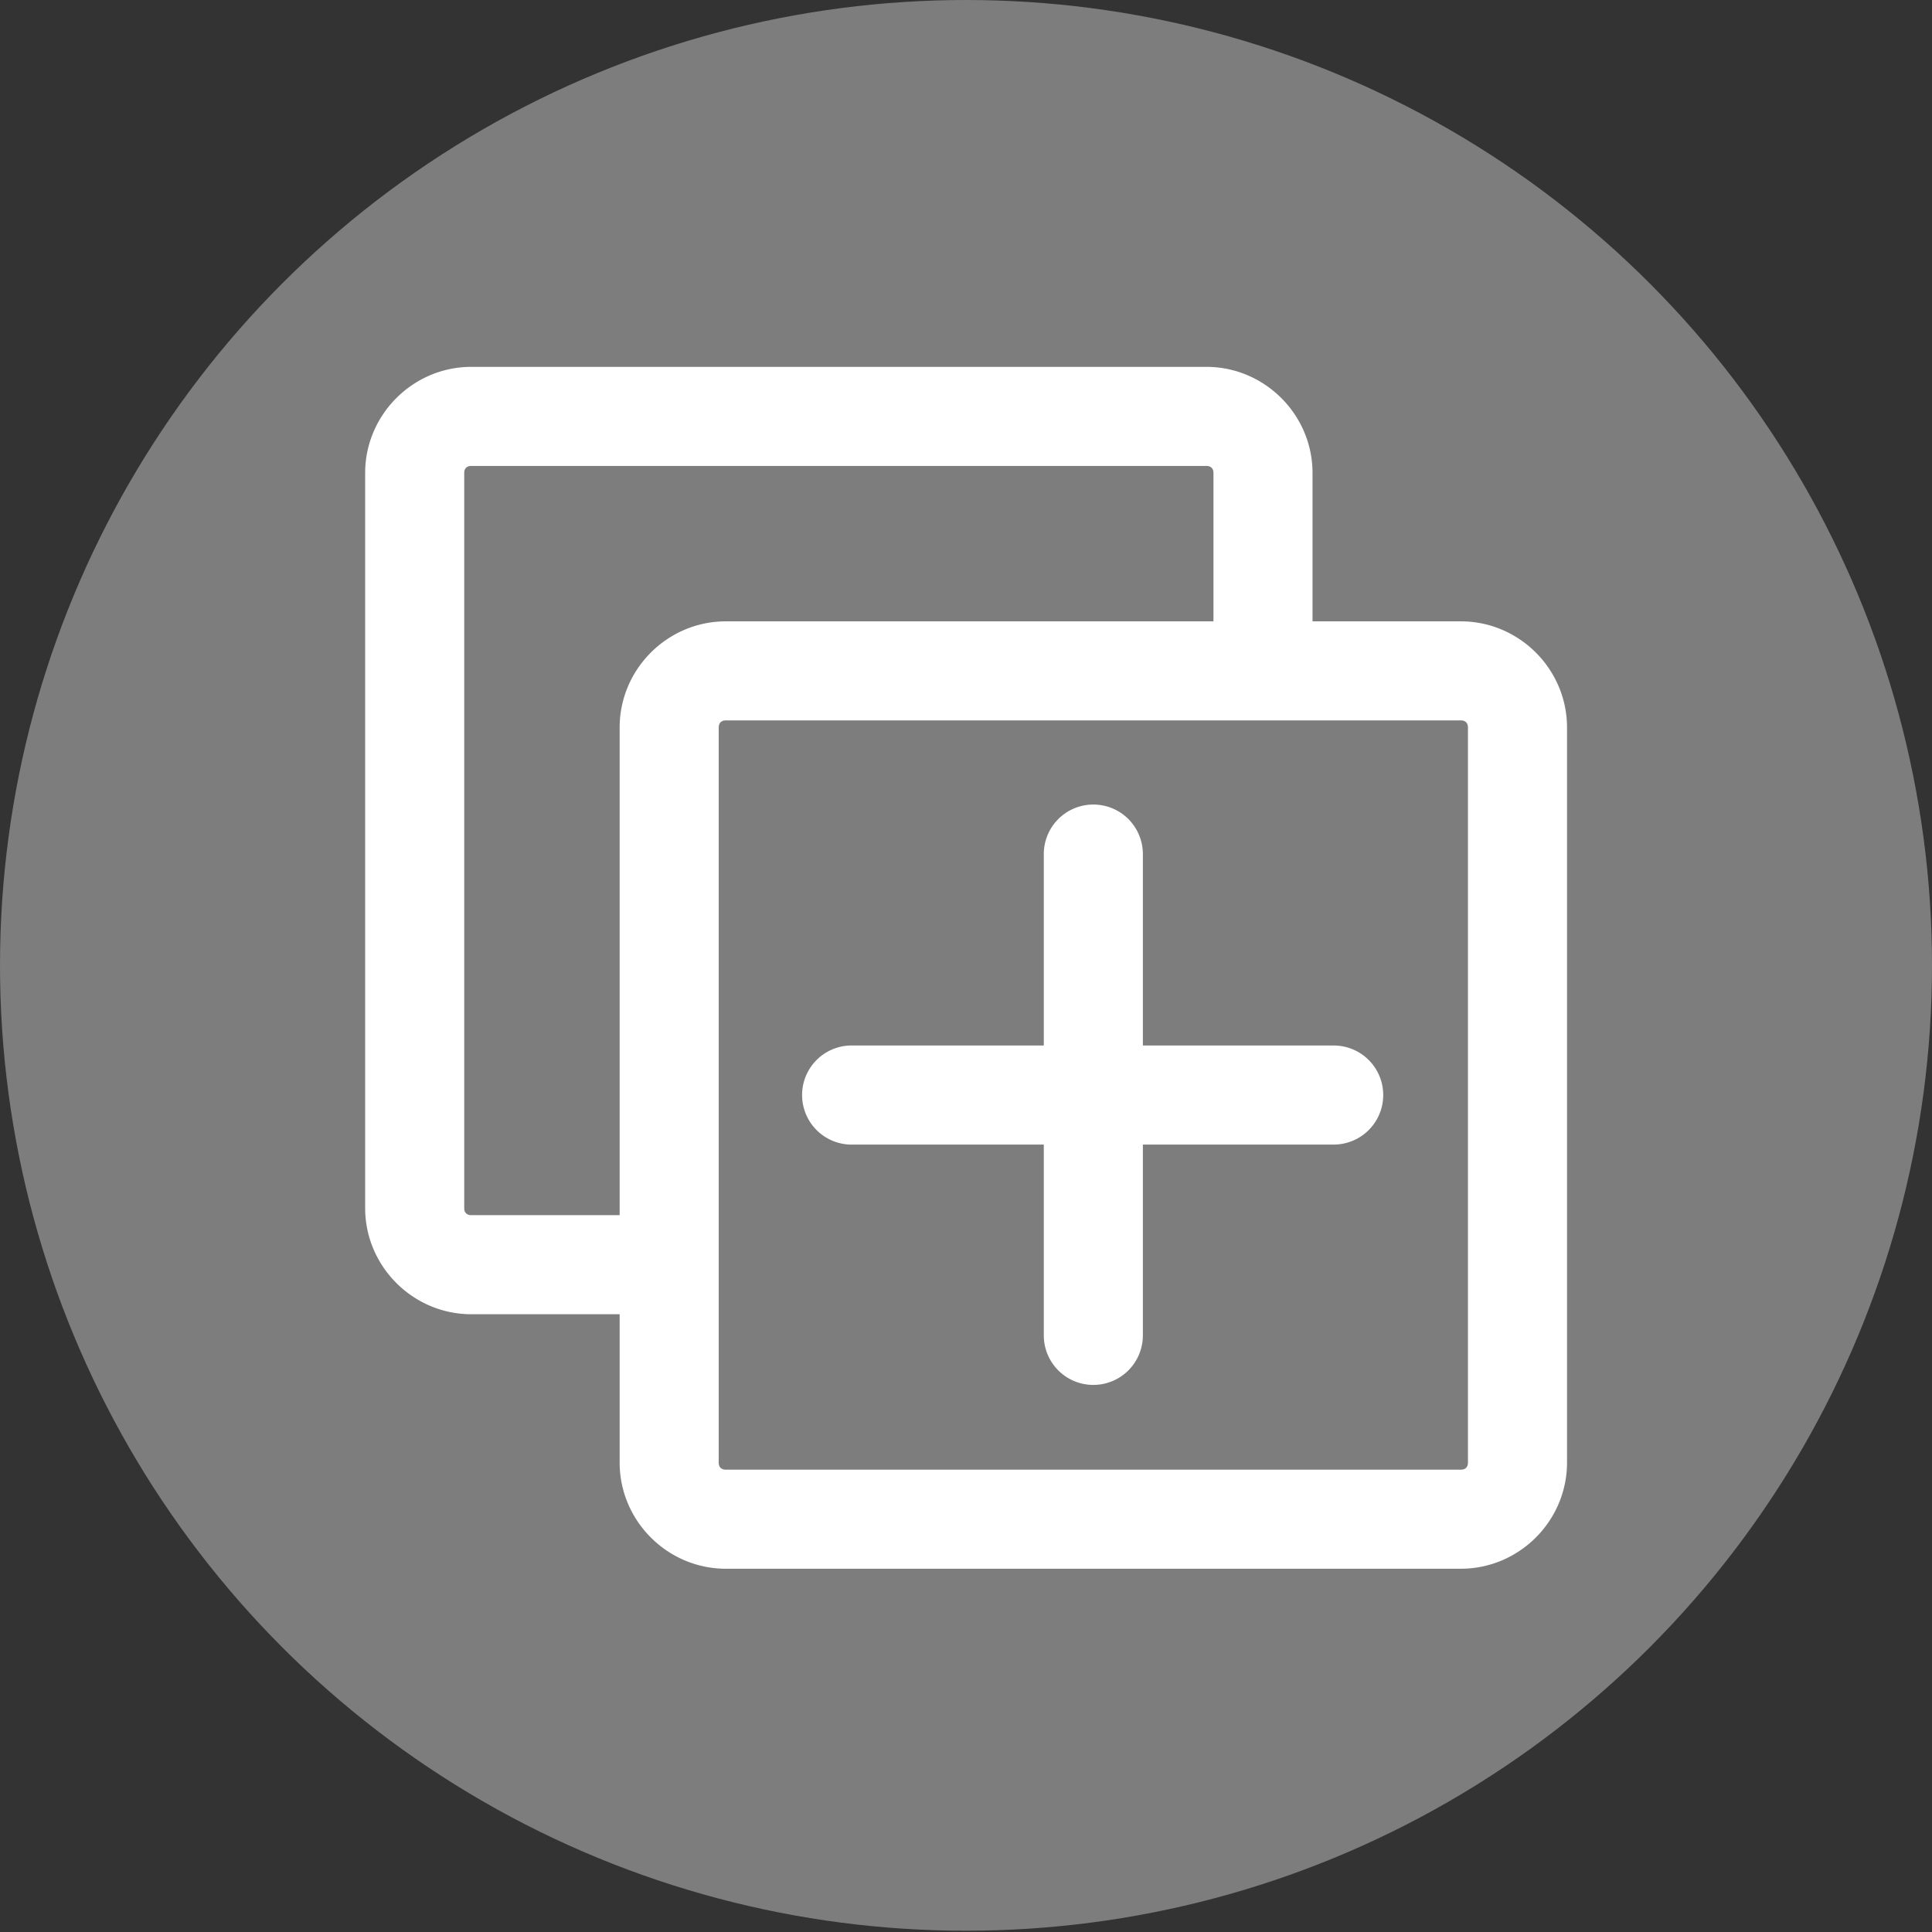 <?xml version="1.0" encoding="utf-8"?>
<svg viewBox="0 0 500 500" style="shape-rendering: geometricprecision;" xmlns="http://www.w3.org/2000/svg">
  <rect x="0" y="0" width="500" height="500" fill="#333333" stroke="none"/>
  <ellipse style="fill: rgb(125, 125, 125);" cx="250" cy="249.836" rx="250" ry="249.836"/>
  <g data-name="Layer 97" transform="matrix(-5, 0, 0, 5, 410, 90)" style=""/>
  <g transform="matrix(3.659, 0, 0, 3.659, 67.073, -3417.179)" style="">
    <path style="font: medium Sans; text-indent: 0px; text-align: start; text-decoration: none; letter-spacing: normal; word-spacing: normal; text-transform: none; direction: ltr; writing-mode: lr-tb; text-anchor: start; baseline-shift: baseline; opacity: 1; color: rgb(0, 0, 0); fill-opacity: 1; marker: none; visibility: visible; display: inline; overflow: visible; fill: rgb(255, 255, 255); stroke-width: 3.007px; stroke: rgb(255, 255, 255);" d="M 15 9 C 11.711 9 9 11.711 9 15 L 9 67 C 9 70.289 11.711 73 15 73 L 27 73 L 27 85 C 27 88.289 29.711 91 33 91 L 85 91 C 88.289 91 91 88.289 91 85 L 91 33 C 91 29.711 88.289 27 85 27 L 73 27 L 73 15 C 73 11.711 70.289 9 67 9 L 15 9 z M 15 13 L 67 13 C 68.143 13 69 13.857 69 15 L 69 27 L 33 27 C 29.711 27 27 29.711 27 33 L 27 69 L 15 69 C 13.857 69 13 68.143 13 67 L 13 15 C 13 13.857 13.857 13 15 13 z M 33 31 L 85 31 C 86.143 31 87 31.857 87 33 L 87 85 C 87 86.143 86.143 87 85 87 L 33 87 C 31.857 87 31 86.143 31 85 L 31 33 C 31 31.857 31.857 31 33 31 z M 58.781 39.969 A 2 2 0 0 0 57 42 L 57 57 L 42 57 A 2 2 0 0 0 41.812 57 A 2.002 2.002 0 1 0 42 61 L 57 61 L 57 76 A 2 2 0 1 0 61 76 L 61 61 L 76 61 A 2 2 0 1 0 76 57 L 61 57 L 61 42 A 2 2 0 0 0 58.781 39.969 z " transform="translate(0,952.362)"/>
  </g>
</svg>